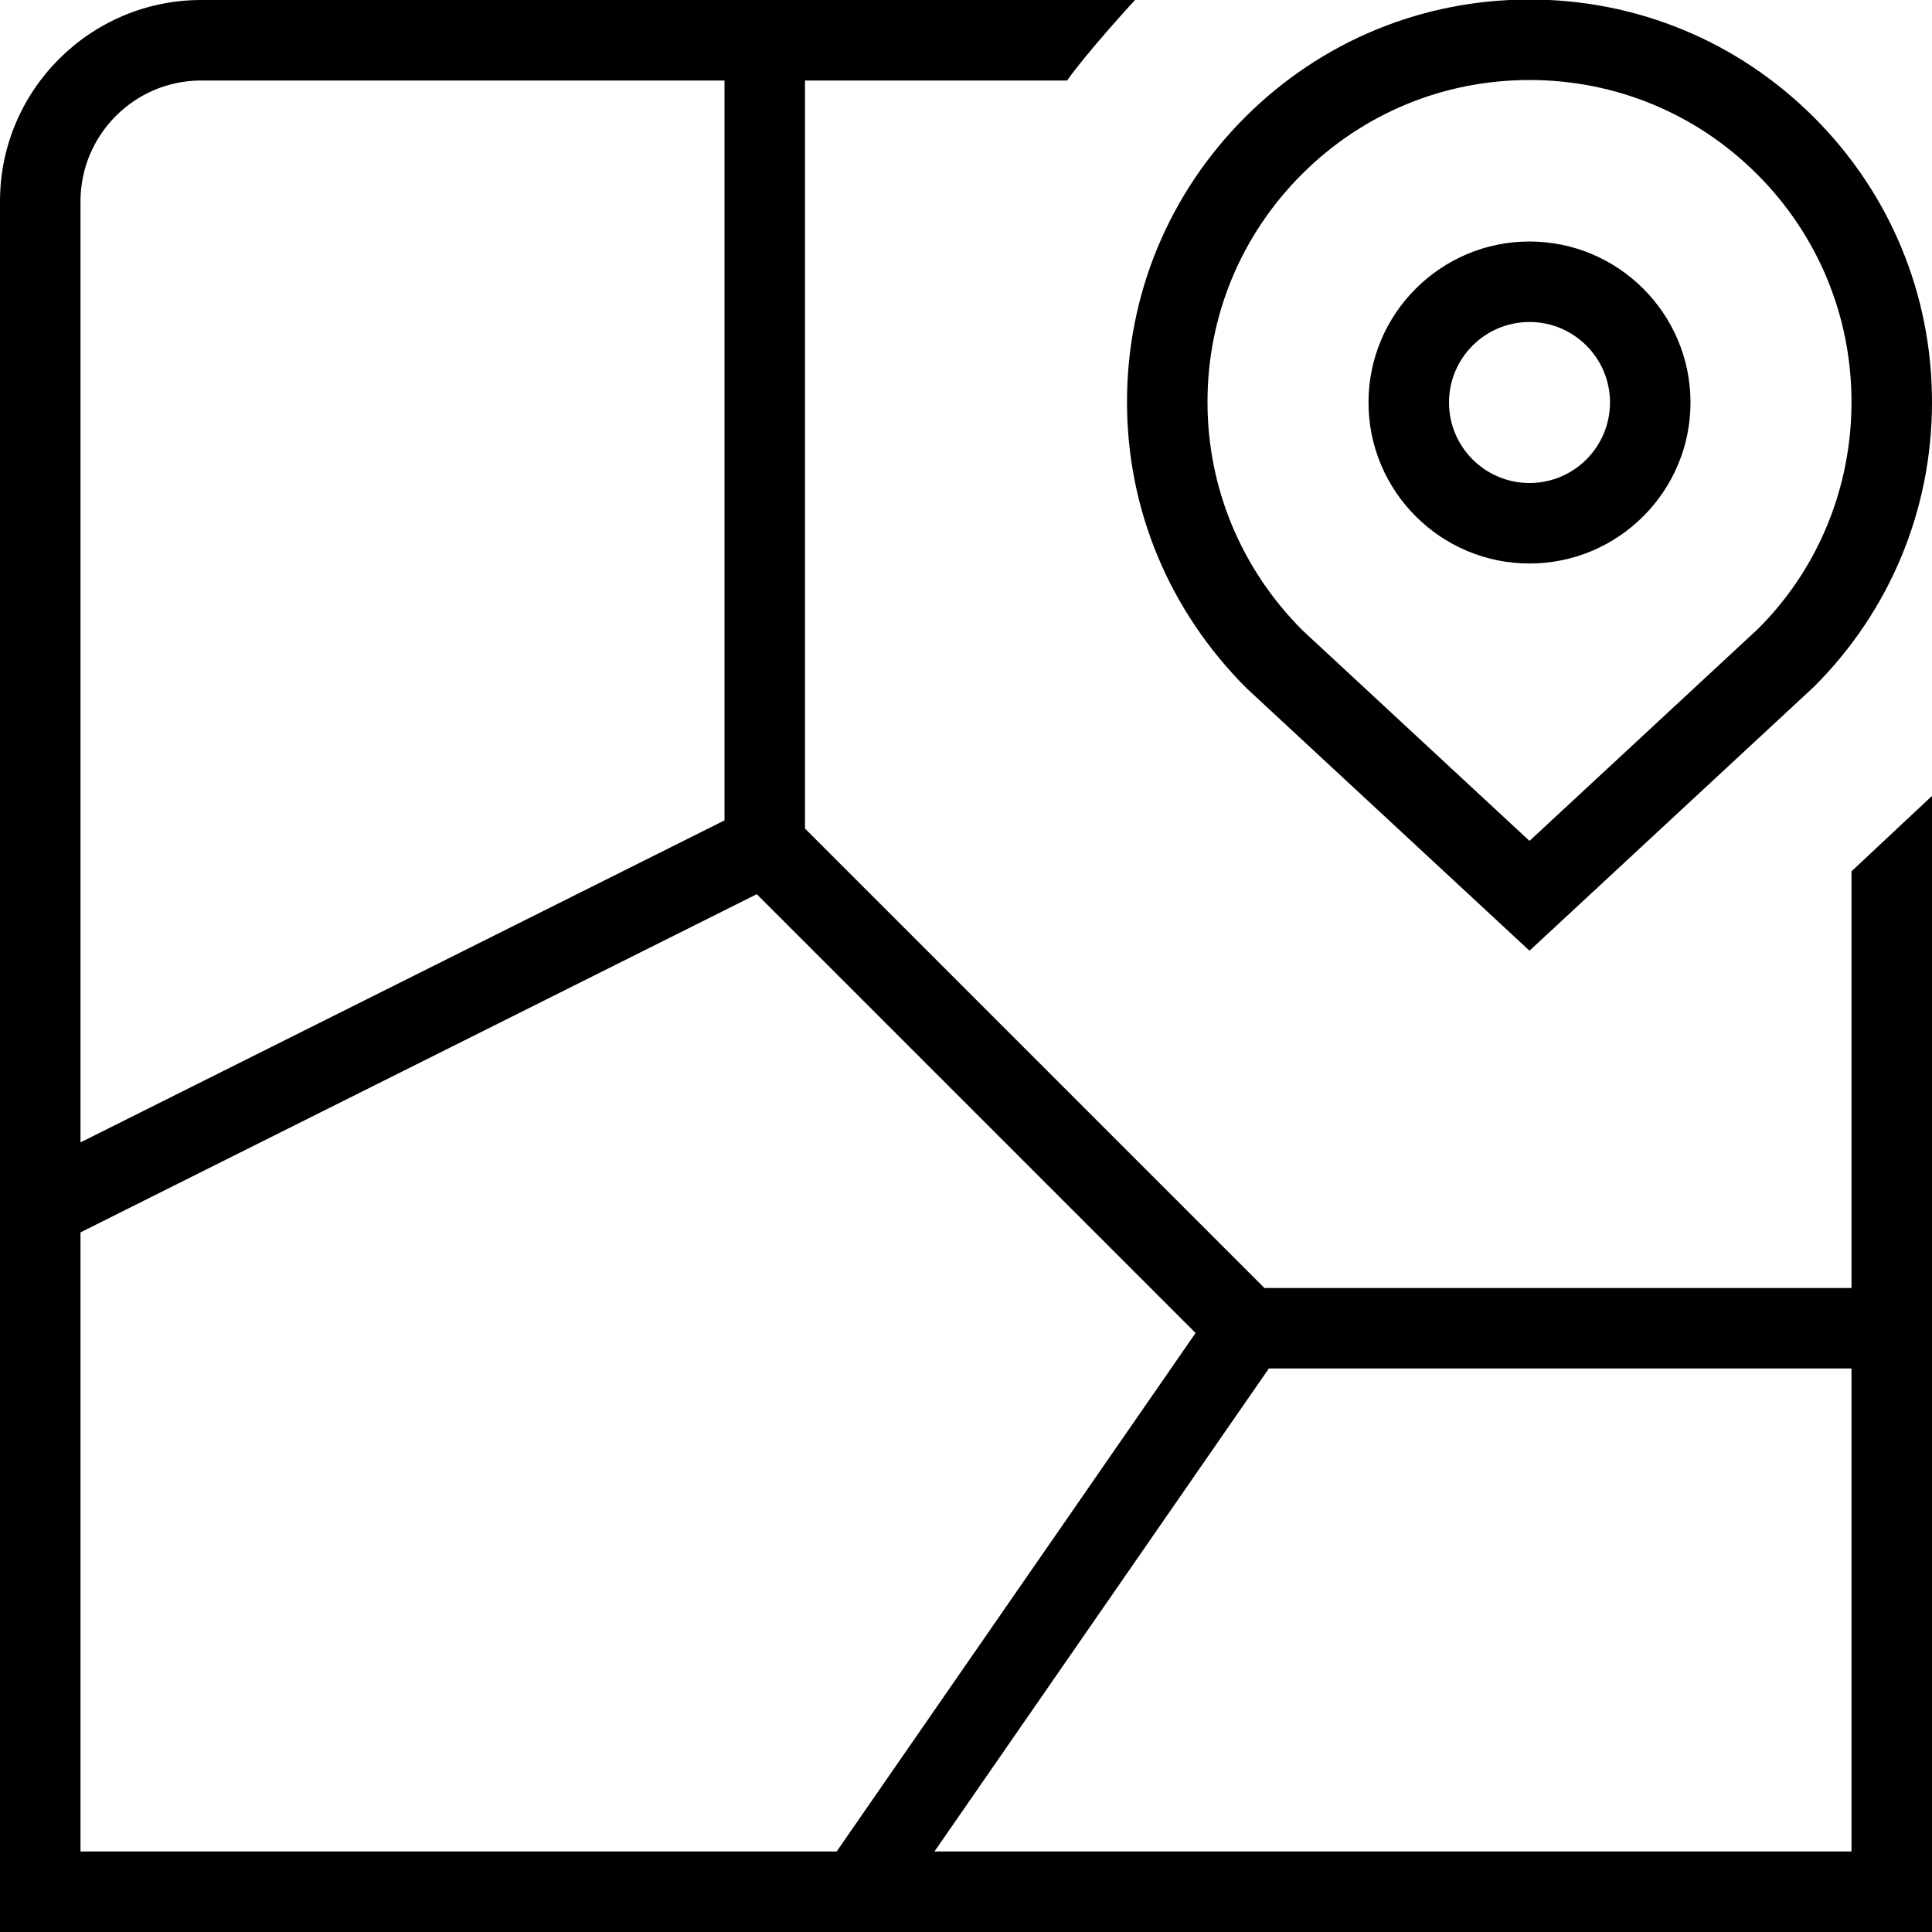 <?xml version="1.0" encoding="UTF-8"?>
<svg xmlns="http://www.w3.org/2000/svg" id="Layer_1" data-name="Layer 1" viewBox="0 0 24 24">
  <path d="m19,7c1.103,0,2-.897,2-2s-.897-2-2-2-2,.897-2,2,.897,2,2,2Zm0-3c.552,0,1,.448,1,1s-.448,1-1,1-1-.448-1-1,.448-1,1-1Zm-3.511,4.553l3.511,3.257,3.535-3.28c.944-.943,1.465-2.199,1.465-3.535s-.521-2.592-1.465-3.536S20.336-.006,19-.006s-2.591.52-3.535,1.464-1.465,2.2-1.465,3.536.524,2.596,1.489,3.559Zm.683-6.388c.755-.755,1.76-1.171,2.828-1.171s2.073.416,2.828,1.171,1.172,1.761,1.172,2.829-.416,2.073-1.158,2.815l-2.842,2.637-2.817-2.613c-.763-.762-1.183-1.77-1.183-2.839s.416-2.073,1.172-2.829Zm6.828,8.66v5.175h-7.293l-5.707-5.707V1h3.256c.236-.337.828-.985.844-1H2.5C1.122,0,0,1.121,0,2.5v21.5h24v-14.113c-.018.018-1,.937-1,.937ZM2.5,1h6.5v9.191L1,14.191V2.5c0-.827.673-1.5,1.5-1.5Zm-1.5,14.309l8.401-4.201,5.451,5.451-4.459,6.441H1v-7.691Zm10.608,7.691l4.154-6h7.238v6h-11.392Z"/>
</svg>
